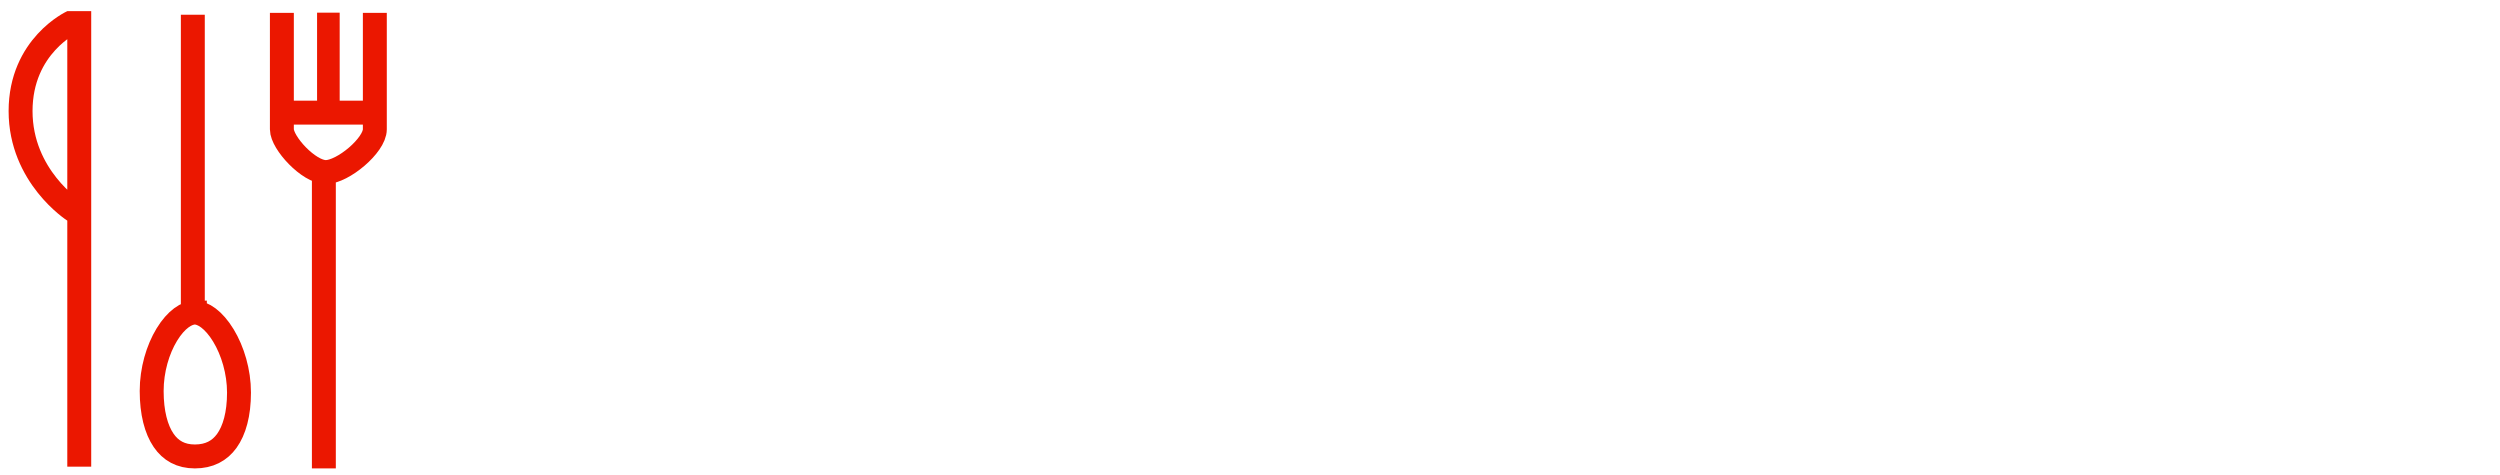 <svg width="200" height="38" fill="none" xmlns="http://www.w3.org/2000/svg"><g clip-path="url('#clip0_1_832')" stroke="#EB1700"><path d="M25.909 12.86v24.614M22.55 1.032v9.313c0 1.082 2.146 3.42 3.512 3.42 1.367 0 3.925-2.141 3.925-3.42V1.032M29.987 9.009h-7.436" stroke-width="1.914"/><path d="M26.27 8.966V1.013" stroke-width="1.808"/><path d="M15.59 25.007c.632 0 1.503.548 2.282 1.83.746 1.227 1.248 2.894 1.248 4.572 0 1.734-.375 3.028-.976 3.862-.573.794-1.402 1.245-2.554 1.245-1.13 0-1.938-.463-2.502-1.289-.595-.87-.954-2.204-.954-3.946 0-1.683.486-3.318 1.21-4.508.754-1.238 1.605-1.766 2.246-1.766ZM15.426 1.178v24.358M6.34.893v36.441M5.784 1.761S1.646 3.657 1.646 8.887s4.255 7.959 4.255 7.959" stroke-width="1.914"/></g><defs><clipPath id="clip0_1_832"><path fill="#fff" transform="translate(0 .07)" d="M0 0h200v37.86H0z"/></clipPath></defs></svg>